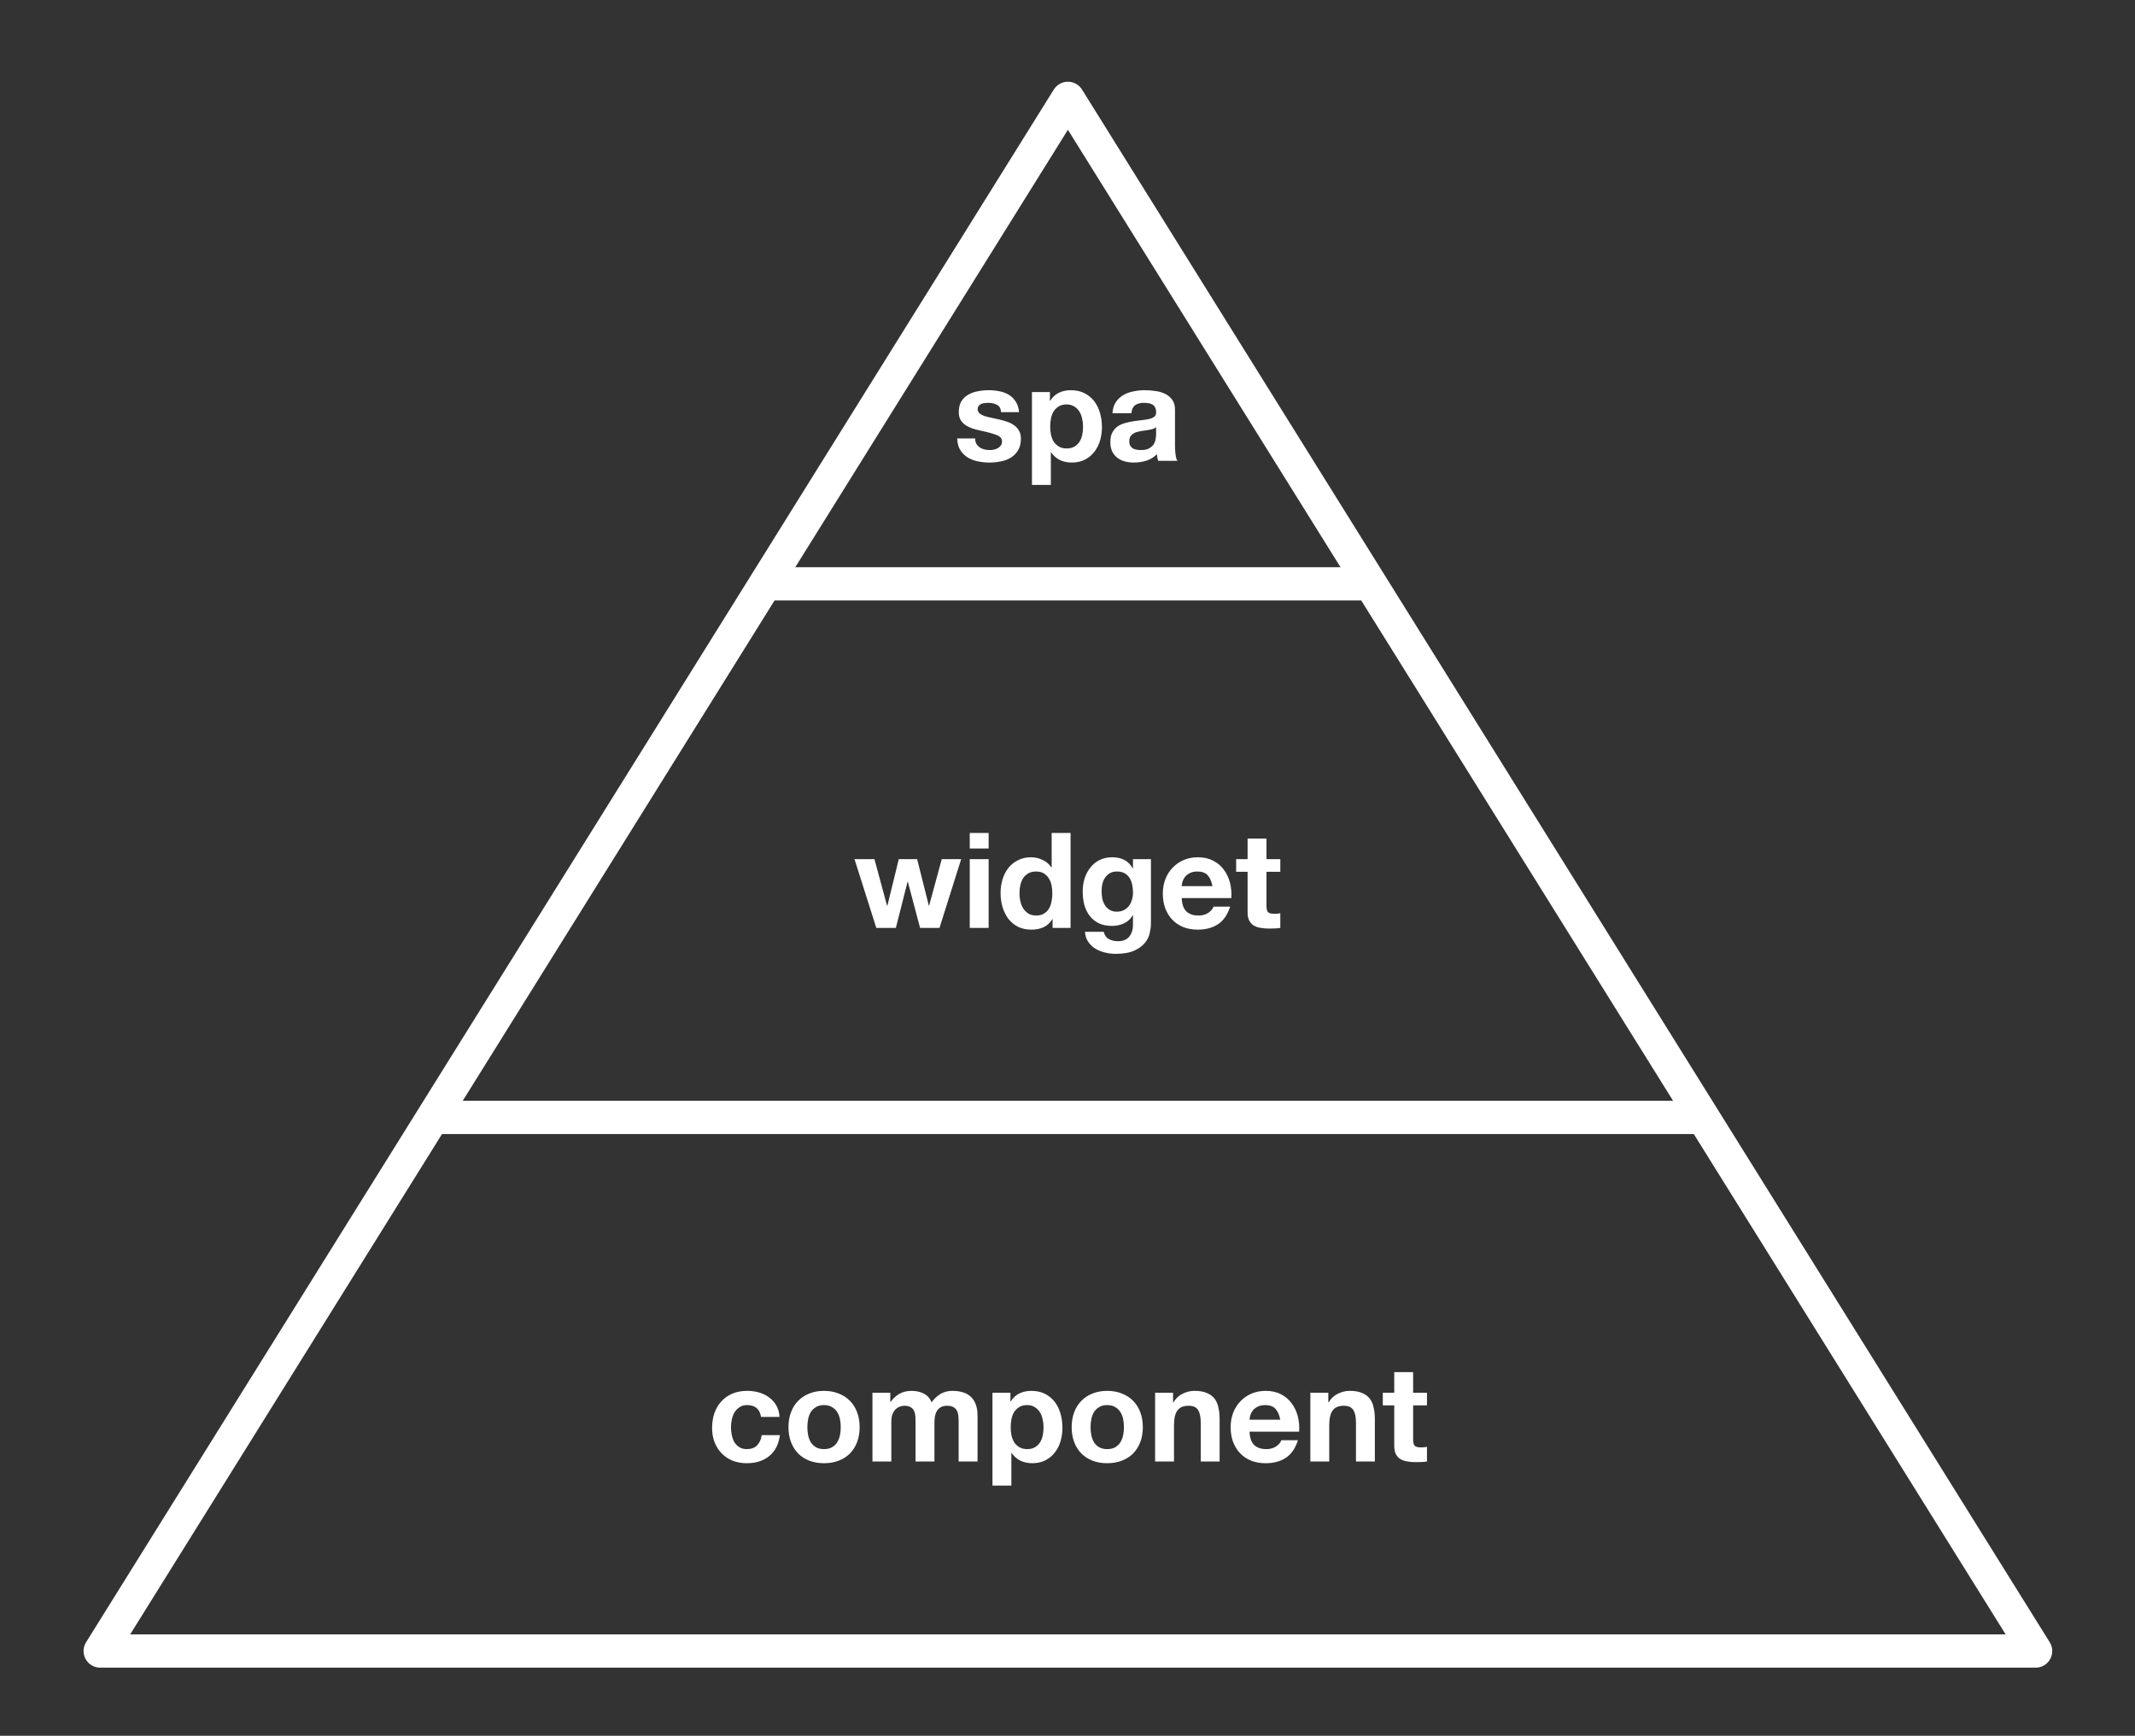 <svg width="321" height="261" viewBox="0 0 321 261" fill="none" xmlns="http://www.w3.org/2000/svg">
<rect x="0" y="0" width="321" height="261" fill="#333333" stroke="none"/>
<path d="M114.423 213.059H117.203C117.163 212.392 117.003 211.819 116.723 211.339C116.443 210.846 116.076 210.439 115.623 210.119C115.183 209.786 114.676 209.539 114.103 209.379C113.543 209.219 112.956 209.139 112.343 209.139C111.503 209.139 110.756 209.279 110.103 209.559C109.45 209.839 108.896 210.232 108.443 210.739C107.99 211.232 107.643 211.826 107.403 212.519C107.176 213.199 107.063 213.939 107.063 214.739C107.063 215.512 107.19 216.226 107.443 216.879C107.696 217.519 108.05 218.072 108.503 218.539C108.956 219.006 109.503 219.372 110.143 219.639C110.796 219.892 111.51 220.019 112.283 220.019C113.656 220.019 114.783 219.659 115.663 218.939C116.543 218.219 117.076 217.172 117.263 215.799H114.523C114.43 216.439 114.196 216.952 113.823 217.339C113.463 217.712 112.943 217.899 112.263 217.899C111.823 217.899 111.45 217.799 111.143 217.599C110.836 217.399 110.59 217.146 110.403 216.839C110.23 216.519 110.103 216.166 110.023 215.779C109.943 215.392 109.903 215.012 109.903 214.639C109.903 214.252 109.943 213.866 110.023 213.479C110.103 213.079 110.236 212.719 110.423 212.399C110.623 212.066 110.876 211.799 111.183 211.599C111.49 211.386 111.87 211.279 112.323 211.279C113.536 211.279 114.236 211.872 114.423 213.059ZM121.387 214.599C121.387 214.186 121.427 213.779 121.507 213.379C121.587 212.979 121.721 212.626 121.907 212.319C122.107 212.012 122.367 211.766 122.687 211.579C123.007 211.379 123.407 211.279 123.887 211.279C124.367 211.279 124.767 211.379 125.087 211.579C125.421 211.766 125.681 212.012 125.867 212.319C126.067 212.626 126.207 212.979 126.287 213.379C126.367 213.779 126.407 214.186 126.407 214.599C126.407 215.012 126.367 215.419 126.287 215.819C126.207 216.206 126.067 216.559 125.867 216.879C125.681 217.186 125.421 217.432 125.087 217.619C124.767 217.806 124.367 217.899 123.887 217.899C123.407 217.899 123.007 217.806 122.687 217.619C122.367 217.432 122.107 217.186 121.907 216.879C121.721 216.559 121.587 216.206 121.507 215.819C121.427 215.419 121.387 215.012 121.387 214.599ZM118.547 214.599C118.547 215.426 118.674 216.172 118.927 216.839C119.181 217.506 119.541 218.079 120.007 218.559C120.474 219.026 121.034 219.386 121.687 219.639C122.341 219.892 123.074 220.019 123.887 220.019C124.701 220.019 125.434 219.892 126.087 219.639C126.754 219.386 127.321 219.026 127.787 218.559C128.254 218.079 128.614 217.506 128.867 216.839C129.121 216.172 129.247 215.426 129.247 214.599C129.247 213.772 129.121 213.026 128.867 212.359C128.614 211.679 128.254 211.106 127.787 210.639C127.321 210.159 126.754 209.792 126.087 209.539C125.434 209.272 124.701 209.139 123.887 209.139C123.074 209.139 122.341 209.272 121.687 209.539C121.034 209.792 120.474 210.159 120.007 210.639C119.541 211.106 119.181 211.679 118.927 212.359C118.674 213.026 118.547 213.772 118.547 214.599ZM131.174 209.419V219.759H134.014V213.759C134.014 213.252 134.087 212.846 134.234 212.539C134.381 212.219 134.554 211.979 134.754 211.819C134.967 211.646 135.181 211.532 135.394 211.479C135.621 211.412 135.801 211.379 135.934 211.379C136.387 211.379 136.727 211.459 136.954 211.619C137.194 211.766 137.361 211.966 137.454 212.219C137.561 212.472 137.621 212.752 137.634 213.059C137.647 213.352 137.654 213.652 137.654 213.959V219.759H140.494V213.999C140.494 213.679 140.514 213.366 140.554 213.059C140.607 212.739 140.701 212.459 140.834 212.219C140.981 211.966 141.174 211.766 141.414 211.619C141.667 211.459 141.994 211.379 142.394 211.379C142.794 211.379 143.107 211.446 143.334 211.579C143.574 211.712 143.754 211.892 143.874 212.119C143.994 212.346 144.067 212.612 144.094 212.919C144.121 213.226 144.134 213.552 144.134 213.899V219.759H146.974V212.839C146.974 212.172 146.881 211.606 146.694 211.139C146.507 210.659 146.247 210.272 145.914 209.979C145.581 209.686 145.181 209.472 144.714 209.339C144.247 209.206 143.741 209.139 143.194 209.139C142.474 209.139 141.847 209.312 141.314 209.659C140.794 210.006 140.381 210.406 140.074 210.859C139.794 210.219 139.381 209.772 138.834 209.519C138.301 209.266 137.707 209.139 137.054 209.139C136.374 209.139 135.767 209.286 135.234 209.579C134.714 209.872 134.267 210.286 133.894 210.819H133.854V209.419H131.174ZM154.439 217.899C153.986 217.899 153.599 217.806 153.279 217.619C152.959 217.432 152.699 217.192 152.499 216.899C152.312 216.592 152.172 216.239 152.079 215.839C151.999 215.439 151.959 215.032 151.959 214.619C151.959 214.192 151.999 213.779 152.079 213.379C152.159 212.979 152.292 212.626 152.479 212.319C152.679 212.012 152.932 211.766 153.239 211.579C153.559 211.379 153.952 211.279 154.419 211.279C154.872 211.279 155.252 211.379 155.559 211.579C155.879 211.766 156.139 212.019 156.339 212.339C156.539 212.646 156.679 212.999 156.759 213.399C156.852 213.799 156.899 214.206 156.899 214.619C156.899 215.032 156.859 215.439 156.779 215.839C156.699 216.239 156.559 216.592 156.359 216.899C156.172 217.192 155.919 217.432 155.599 217.619C155.292 217.806 154.906 217.899 154.439 217.899ZM149.219 209.419V223.379H152.059V218.479H152.099C152.446 218.986 152.886 219.372 153.419 219.639C153.966 219.892 154.559 220.019 155.199 220.019C155.959 220.019 156.619 219.872 157.179 219.579C157.752 219.286 158.226 218.892 158.599 218.399C158.986 217.906 159.272 217.339 159.459 216.699C159.646 216.059 159.739 215.392 159.739 214.699C159.739 213.966 159.646 213.266 159.459 212.599C159.272 211.919 158.986 211.326 158.599 210.819C158.212 210.312 157.726 209.906 157.139 209.599C156.552 209.292 155.852 209.139 155.039 209.139C154.399 209.139 153.812 209.266 153.279 209.519C152.746 209.772 152.306 210.179 151.959 210.739H151.919V209.419H149.219ZM163.966 214.599C163.966 214.186 164.006 213.779 164.086 213.379C164.166 212.979 164.299 212.626 164.486 212.319C164.686 212.012 164.946 211.766 165.266 211.579C165.586 211.379 165.986 211.279 166.466 211.279C166.946 211.279 167.346 211.379 167.666 211.579C167.999 211.766 168.259 212.012 168.446 212.319C168.646 212.626 168.786 212.979 168.866 213.379C168.946 213.779 168.986 214.186 168.986 214.599C168.986 215.012 168.946 215.419 168.866 215.819C168.786 216.206 168.646 216.559 168.446 216.879C168.259 217.186 167.999 217.432 167.666 217.619C167.346 217.806 166.946 217.899 166.466 217.899C165.986 217.899 165.586 217.806 165.266 217.619C164.946 217.432 164.686 217.186 164.486 216.879C164.299 216.559 164.166 216.206 164.086 215.819C164.006 215.419 163.966 215.012 163.966 214.599ZM161.126 214.599C161.126 215.426 161.252 216.172 161.506 216.839C161.759 217.506 162.119 218.079 162.586 218.559C163.052 219.026 163.612 219.386 164.266 219.639C164.919 219.892 165.652 220.019 166.466 220.019C167.279 220.019 168.012 219.892 168.666 219.639C169.332 219.386 169.899 219.026 170.366 218.559C170.832 218.079 171.192 217.506 171.446 216.839C171.699 216.172 171.826 215.426 171.826 214.599C171.826 213.772 171.699 213.026 171.446 212.359C171.192 211.679 170.832 211.106 170.366 210.639C169.899 210.159 169.332 209.792 168.666 209.539C168.012 209.272 167.279 209.139 166.466 209.139C165.652 209.139 164.919 209.272 164.266 209.539C163.612 209.792 163.052 210.159 162.586 210.639C162.119 211.106 161.759 211.679 161.506 212.359C161.252 213.026 161.126 213.772 161.126 214.599ZM173.672 209.419V219.759H176.512V214.339C176.512 213.286 176.685 212.532 177.032 212.079C177.379 211.612 177.939 211.379 178.712 211.379C179.392 211.379 179.865 211.592 180.132 212.019C180.399 212.432 180.532 213.066 180.532 213.919V219.759H183.372V213.399C183.372 212.759 183.312 212.179 183.192 211.659C183.085 211.126 182.892 210.679 182.612 210.319C182.332 209.946 181.945 209.659 181.452 209.459C180.972 209.246 180.352 209.139 179.592 209.139C178.992 209.139 178.405 209.279 177.832 209.559C177.259 209.826 176.792 210.259 176.432 210.859H176.372V209.419H173.672ZM192.488 213.479H187.868C187.881 213.279 187.921 213.052 187.988 212.799C188.068 212.546 188.194 212.306 188.368 212.079C188.554 211.852 188.794 211.666 189.088 211.519C189.394 211.359 189.774 211.279 190.228 211.279C190.921 211.279 191.434 211.466 191.768 211.839C192.114 212.212 192.354 212.759 192.488 213.479ZM187.868 215.279H195.328C195.381 214.479 195.314 213.712 195.128 212.979C194.941 212.246 194.634 211.592 194.208 211.019C193.794 210.446 193.261 209.992 192.608 209.659C191.954 209.312 191.188 209.139 190.308 209.139C189.521 209.139 188.801 209.279 188.148 209.559C187.508 209.839 186.954 210.226 186.488 210.719C186.021 211.199 185.661 211.772 185.408 212.439C185.154 213.106 185.028 213.826 185.028 214.599C185.028 215.399 185.148 216.132 185.388 216.799C185.641 217.466 185.994 218.039 186.448 218.519C186.901 218.999 187.454 219.372 188.108 219.639C188.761 219.892 189.494 220.019 190.308 220.019C191.481 220.019 192.481 219.752 193.308 219.219C194.134 218.686 194.748 217.799 195.148 216.559H192.648C192.554 216.879 192.301 217.186 191.888 217.479C191.474 217.759 190.981 217.899 190.408 217.899C189.608 217.899 188.994 217.692 188.568 217.279C188.141 216.866 187.908 216.199 187.868 215.279ZM197.012 209.419V219.759H199.852V214.339C199.852 213.286 200.025 212.532 200.372 212.079C200.719 211.612 201.279 211.379 202.052 211.379C202.732 211.379 203.205 211.592 203.472 212.019C203.739 212.432 203.872 213.066 203.872 213.919V219.759H206.712V213.399C206.712 212.759 206.652 212.179 206.532 211.659C206.425 211.126 206.232 210.679 205.952 210.319C205.672 209.946 205.285 209.659 204.792 209.459C204.312 209.246 203.692 209.139 202.932 209.139C202.332 209.139 201.745 209.279 201.172 209.559C200.599 209.826 200.132 210.259 199.772 210.859H199.712V209.419H197.012ZM212.467 209.419V206.319H209.627V209.419H207.907V211.319H209.627V217.419C209.627 217.939 209.714 218.359 209.887 218.679C210.061 218.999 210.294 219.246 210.587 219.419C210.894 219.592 211.241 219.706 211.627 219.759C212.027 219.826 212.447 219.859 212.887 219.859C213.167 219.859 213.454 219.852 213.747 219.839C214.041 219.826 214.307 219.799 214.547 219.759V217.559C214.414 217.586 214.274 217.606 214.127 217.619C213.981 217.632 213.827 217.639 213.667 217.639C213.187 217.639 212.867 217.559 212.707 217.399C212.547 217.239 212.467 216.919 212.467 216.439V211.319H214.547V209.419H212.467Z" fill="white"/>
<path d="M141.254 139.526L144.514 129.186H141.594L139.694 136.186H139.654L137.894 129.186H135.134L133.414 136.206H133.374L131.474 129.186H128.474L131.754 139.526H134.694L136.454 132.586H136.494L138.334 139.526H141.254ZM148.643 127.586V125.246H145.803V127.586H148.643ZM145.803 129.186V139.526H148.643V129.186H145.803ZM158.219 134.326C158.219 134.753 158.179 135.166 158.099 135.566C158.019 135.966 157.886 136.326 157.699 136.646C157.512 136.953 157.259 137.2 156.939 137.386C156.632 137.573 156.246 137.666 155.779 137.666C155.339 137.666 154.959 137.573 154.639 137.386C154.332 137.186 154.072 136.933 153.859 136.626C153.659 136.306 153.512 135.946 153.419 135.546C153.326 135.146 153.279 134.746 153.279 134.346C153.279 133.92 153.319 133.513 153.399 133.126C153.492 132.726 153.632 132.373 153.819 132.066C154.019 131.76 154.279 131.513 154.599 131.326C154.919 131.14 155.312 131.046 155.779 131.046C156.246 131.046 156.632 131.14 156.939 131.326C157.246 131.513 157.492 131.76 157.679 132.066C157.879 132.36 158.019 132.706 158.099 133.106C158.179 133.493 158.219 133.9 158.219 134.326ZM158.259 138.206V139.526H160.959V125.246H158.119V130.446H158.079C157.759 129.94 157.319 129.56 156.759 129.306C156.212 129.04 155.632 128.906 155.019 128.906C154.259 128.906 153.592 129.06 153.019 129.366C152.446 129.66 151.966 130.053 151.579 130.546C151.206 131.04 150.919 131.613 150.719 132.266C150.532 132.906 150.439 133.573 150.439 134.266C150.439 134.986 150.532 135.68 150.719 136.346C150.919 137.013 151.206 137.606 151.579 138.126C151.966 138.633 152.452 139.04 153.039 139.346C153.626 139.64 154.306 139.786 155.079 139.786C155.759 139.786 156.366 139.666 156.899 139.426C157.446 139.173 157.886 138.766 158.219 138.206H158.259ZM167.926 137.086C167.486 137.086 167.119 136.993 166.826 136.806C166.532 136.62 166.292 136.38 166.106 136.086C165.932 135.793 165.806 135.466 165.726 135.106C165.659 134.733 165.626 134.36 165.626 133.986C165.626 133.6 165.666 133.233 165.746 132.886C165.839 132.526 165.979 132.213 166.166 131.946C166.366 131.666 166.606 131.446 166.886 131.286C167.179 131.126 167.526 131.046 167.926 131.046C168.392 131.046 168.779 131.133 169.086 131.306C169.392 131.48 169.639 131.713 169.826 132.006C170.012 132.3 170.146 132.64 170.226 133.026C170.306 133.4 170.346 133.8 170.346 134.226C170.346 134.6 170.292 134.96 170.186 135.306C170.092 135.64 169.946 135.94 169.746 136.206C169.546 136.473 169.292 136.686 168.986 136.846C168.679 137.006 168.326 137.086 167.926 137.086ZM173.046 138.866V129.186H170.346V130.566H170.306C169.959 129.966 169.526 129.54 169.006 129.286C168.499 129.033 167.906 128.906 167.226 128.906C166.506 128.906 165.866 129.046 165.306 129.326C164.759 129.606 164.299 129.986 163.926 130.466C163.552 130.933 163.266 131.48 163.066 132.106C162.879 132.72 162.786 133.36 162.786 134.026C162.786 134.733 162.866 135.406 163.026 136.046C163.199 136.673 163.466 137.226 163.826 137.706C164.186 138.173 164.646 138.546 165.206 138.826C165.766 139.093 166.432 139.226 167.206 139.226C167.832 139.226 168.426 139.1 168.986 138.846C169.559 138.58 169.999 138.173 170.306 137.626H170.346V138.986C170.359 139.72 170.179 140.326 169.806 140.806C169.446 141.286 168.866 141.526 168.066 141.526C167.559 141.526 167.112 141.42 166.726 141.206C166.339 141.006 166.079 140.64 165.946 140.106H163.126C163.166 140.693 163.326 141.193 163.606 141.606C163.899 142.033 164.259 142.38 164.686 142.646C165.126 142.913 165.606 143.106 166.126 143.226C166.659 143.36 167.179 143.426 167.686 143.426C168.872 143.426 169.819 143.266 170.526 142.946C171.232 142.626 171.772 142.233 172.146 141.766C172.519 141.313 172.759 140.82 172.866 140.286C172.986 139.753 173.046 139.28 173.046 138.866ZM182.292 133.246H177.672C177.686 133.046 177.726 132.82 177.792 132.566C177.872 132.313 177.999 132.073 178.172 131.846C178.359 131.62 178.599 131.433 178.892 131.286C179.199 131.126 179.579 131.046 180.032 131.046C180.726 131.046 181.239 131.233 181.572 131.606C181.919 131.98 182.159 132.526 182.292 133.246ZM177.672 135.046H185.132C185.186 134.246 185.119 133.48 184.932 132.746C184.746 132.013 184.439 131.36 184.012 130.786C183.599 130.213 183.066 129.76 182.412 129.426C181.759 129.08 180.992 128.906 180.112 128.906C179.326 128.906 178.606 129.046 177.952 129.326C177.312 129.606 176.759 129.993 176.292 130.486C175.826 130.966 175.466 131.54 175.212 132.206C174.959 132.873 174.832 133.593 174.832 134.366C174.832 135.166 174.952 135.9 175.192 136.566C175.446 137.233 175.799 137.806 176.252 138.286C176.706 138.766 177.259 139.14 177.912 139.406C178.566 139.66 179.299 139.786 180.112 139.786C181.286 139.786 182.286 139.52 183.112 138.986C183.939 138.453 184.552 137.566 184.952 136.326H182.452C182.359 136.646 182.106 136.953 181.692 137.246C181.279 137.526 180.786 137.666 180.212 137.666C179.412 137.666 178.799 137.46 178.372 137.046C177.946 136.633 177.712 135.966 177.672 135.046ZM190.417 129.186V126.086H187.577V129.186H185.857V131.086H187.577V137.186C187.577 137.706 187.663 138.126 187.837 138.446C188.01 138.766 188.243 139.013 188.537 139.186C188.843 139.36 189.19 139.473 189.577 139.526C189.977 139.593 190.397 139.626 190.837 139.626C191.117 139.626 191.403 139.62 191.697 139.606C191.99 139.593 192.257 139.566 192.497 139.526V137.326C192.363 137.353 192.223 137.373 192.077 137.386C191.93 137.4 191.777 137.406 191.617 137.406C191.137 137.406 190.817 137.326 190.657 137.166C190.497 137.006 190.417 136.686 190.417 136.206V131.086H192.497V129.186H190.417Z" fill="white"/>
<path d="M146.614 65.933H143.914C143.941 66.627 144.094 67.207 144.374 67.673C144.668 68.127 145.034 68.493 145.474 68.773C145.928 69.053 146.441 69.253 147.014 69.373C147.588 69.493 148.174 69.553 148.774 69.553C149.361 69.553 149.934 69.493 150.494 69.373C151.068 69.267 151.574 69.073 152.014 68.793C152.454 68.513 152.808 68.147 153.074 67.693C153.354 67.227 153.494 66.653 153.494 65.973C153.494 65.493 153.401 65.093 153.214 64.773C153.028 64.44 152.781 64.167 152.474 63.953C152.168 63.727 151.814 63.547 151.414 63.413C151.028 63.28 150.628 63.167 150.214 63.073C149.814 62.98 149.421 62.893 149.034 62.813C148.648 62.733 148.301 62.647 147.994 62.553C147.701 62.447 147.461 62.313 147.274 62.153C147.088 61.993 146.994 61.787 146.994 61.533C146.994 61.32 147.048 61.153 147.154 61.033C147.261 60.9 147.388 60.8 147.534 60.733C147.694 60.667 147.868 60.627 148.054 60.613C148.241 60.587 148.414 60.573 148.574 60.573C149.081 60.573 149.521 60.673 149.894 60.873C150.268 61.06 150.474 61.427 150.514 61.973H153.214C153.161 61.333 152.994 60.807 152.714 60.393C152.448 59.967 152.108 59.627 151.694 59.373C151.281 59.12 150.808 58.94 150.274 58.833C149.754 58.727 149.214 58.673 148.654 58.673C148.094 58.673 147.548 58.727 147.014 58.833C146.481 58.927 146.001 59.1 145.574 59.353C145.148 59.593 144.801 59.927 144.534 60.353C144.281 60.78 144.154 61.327 144.154 61.993C144.154 62.447 144.248 62.833 144.434 63.153C144.621 63.46 144.868 63.72 145.174 63.933C145.481 64.133 145.828 64.3 146.214 64.433C146.614 64.553 147.021 64.66 147.434 64.753C148.448 64.967 149.234 65.18 149.794 65.393C150.368 65.607 150.654 65.927 150.654 66.353C150.654 66.607 150.594 66.82 150.474 66.993C150.354 67.153 150.201 67.287 150.014 67.393C149.841 67.487 149.641 67.56 149.414 67.613C149.201 67.653 148.994 67.673 148.794 67.673C148.514 67.673 148.241 67.64 147.974 67.573C147.721 67.507 147.494 67.407 147.294 67.273C147.094 67.127 146.928 66.947 146.794 66.733C146.674 66.507 146.614 66.24 146.614 65.933ZM160.377 67.433C159.923 67.433 159.537 67.34 159.217 67.153C158.897 66.967 158.637 66.727 158.437 66.433C158.25 66.127 158.11 65.773 158.017 65.373C157.937 64.973 157.897 64.567 157.897 64.153C157.897 63.727 157.937 63.313 158.017 62.913C158.097 62.513 158.23 62.16 158.417 61.853C158.617 61.547 158.87 61.3 159.177 61.113C159.497 60.913 159.89 60.813 160.357 60.813C160.81 60.813 161.19 60.913 161.497 61.113C161.817 61.3 162.077 61.553 162.277 61.873C162.477 62.18 162.617 62.533 162.697 62.933C162.79 63.333 162.837 63.74 162.837 64.153C162.837 64.567 162.797 64.973 162.717 65.373C162.637 65.773 162.497 66.127 162.297 66.433C162.11 66.727 161.857 66.967 161.537 67.153C161.23 67.34 160.843 67.433 160.377 67.433ZM155.157 58.953V72.913H157.997V68.013H158.037C158.383 68.52 158.823 68.907 159.357 69.173C159.903 69.427 160.497 69.553 161.137 69.553C161.897 69.553 162.557 69.407 163.117 69.113C163.69 68.82 164.163 68.427 164.537 67.933C164.923 67.44 165.21 66.873 165.397 66.233C165.583 65.593 165.677 64.927 165.677 64.233C165.677 63.5 165.583 62.8 165.397 62.133C165.21 61.453 164.923 60.86 164.537 60.353C164.15 59.847 163.663 59.44 163.077 59.133C162.49 58.827 161.79 58.673 160.977 58.673C160.337 58.673 159.75 58.8 159.217 59.053C158.683 59.307 158.243 59.713 157.897 60.273H157.857V58.953H155.157ZM167.263 62.133C167.303 61.467 167.47 60.913 167.763 60.473C168.056 60.033 168.43 59.68 168.883 59.413C169.336 59.147 169.843 58.96 170.403 58.853C170.976 58.733 171.55 58.673 172.123 58.673C172.643 58.673 173.17 58.713 173.703 58.793C174.236 58.86 174.723 59 175.163 59.213C175.603 59.427 175.963 59.727 176.243 60.113C176.523 60.487 176.663 60.987 176.663 61.613V66.993C176.663 67.46 176.69 67.907 176.743 68.333C176.796 68.76 176.89 69.08 177.023 69.293H174.143C174.09 69.133 174.043 68.973 174.003 68.813C173.976 68.64 173.956 68.467 173.943 68.293C173.49 68.76 172.956 69.087 172.343 69.273C171.73 69.46 171.103 69.553 170.463 69.553C169.97 69.553 169.51 69.493 169.083 69.373C168.656 69.253 168.283 69.067 167.963 68.813C167.643 68.56 167.39 68.24 167.203 67.853C167.03 67.467 166.943 67.007 166.943 66.473C166.943 65.887 167.043 65.407 167.243 65.033C167.456 64.647 167.723 64.34 168.043 64.113C168.376 63.887 168.75 63.72 169.163 63.613C169.59 63.493 170.016 63.4 170.443 63.333C170.87 63.267 171.29 63.213 171.703 63.173C172.116 63.133 172.483 63.073 172.803 62.993C173.123 62.913 173.376 62.8 173.563 62.653C173.75 62.493 173.836 62.267 173.823 61.973C173.823 61.667 173.77 61.427 173.663 61.253C173.57 61.067 173.436 60.927 173.263 60.833C173.103 60.727 172.91 60.66 172.683 60.633C172.47 60.593 172.236 60.573 171.983 60.573C171.423 60.573 170.983 60.693 170.663 60.933C170.343 61.173 170.156 61.573 170.103 62.133H167.263ZM173.823 64.233C173.703 64.34 173.55 64.427 173.363 64.493C173.19 64.547 172.996 64.593 172.783 64.633C172.583 64.673 172.37 64.707 172.143 64.733C171.916 64.76 171.69 64.793 171.463 64.833C171.25 64.873 171.036 64.927 170.823 64.993C170.623 65.06 170.443 65.153 170.283 65.273C170.136 65.38 170.016 65.52 169.923 65.693C169.83 65.867 169.783 66.087 169.783 66.353C169.783 66.607 169.83 66.82 169.923 66.993C170.016 67.167 170.143 67.307 170.303 67.413C170.463 67.507 170.65 67.573 170.863 67.613C171.076 67.653 171.296 67.673 171.523 67.673C172.083 67.673 172.516 67.58 172.823 67.393C173.13 67.207 173.356 66.987 173.503 66.733C173.65 66.467 173.736 66.2 173.763 65.933C173.803 65.667 173.823 65.453 173.823 65.293V64.233Z" fill="white"/>
<path d="M306.057 248.261H15.065L160.561 14.789L306.057 248.261Z" stroke="white" stroke-width="5" stroke-linejoin="round"/>
<line x1="116.183" y1="87.795" x2="206.625" y2="87.795" stroke="white" stroke-width="5" stroke-linejoin="round"/>
<line x1="64.48" y1="168.028" x2="256.382" y2="168.028" stroke="white" stroke-width="5" stroke-linejoin="round"/>
</svg>
